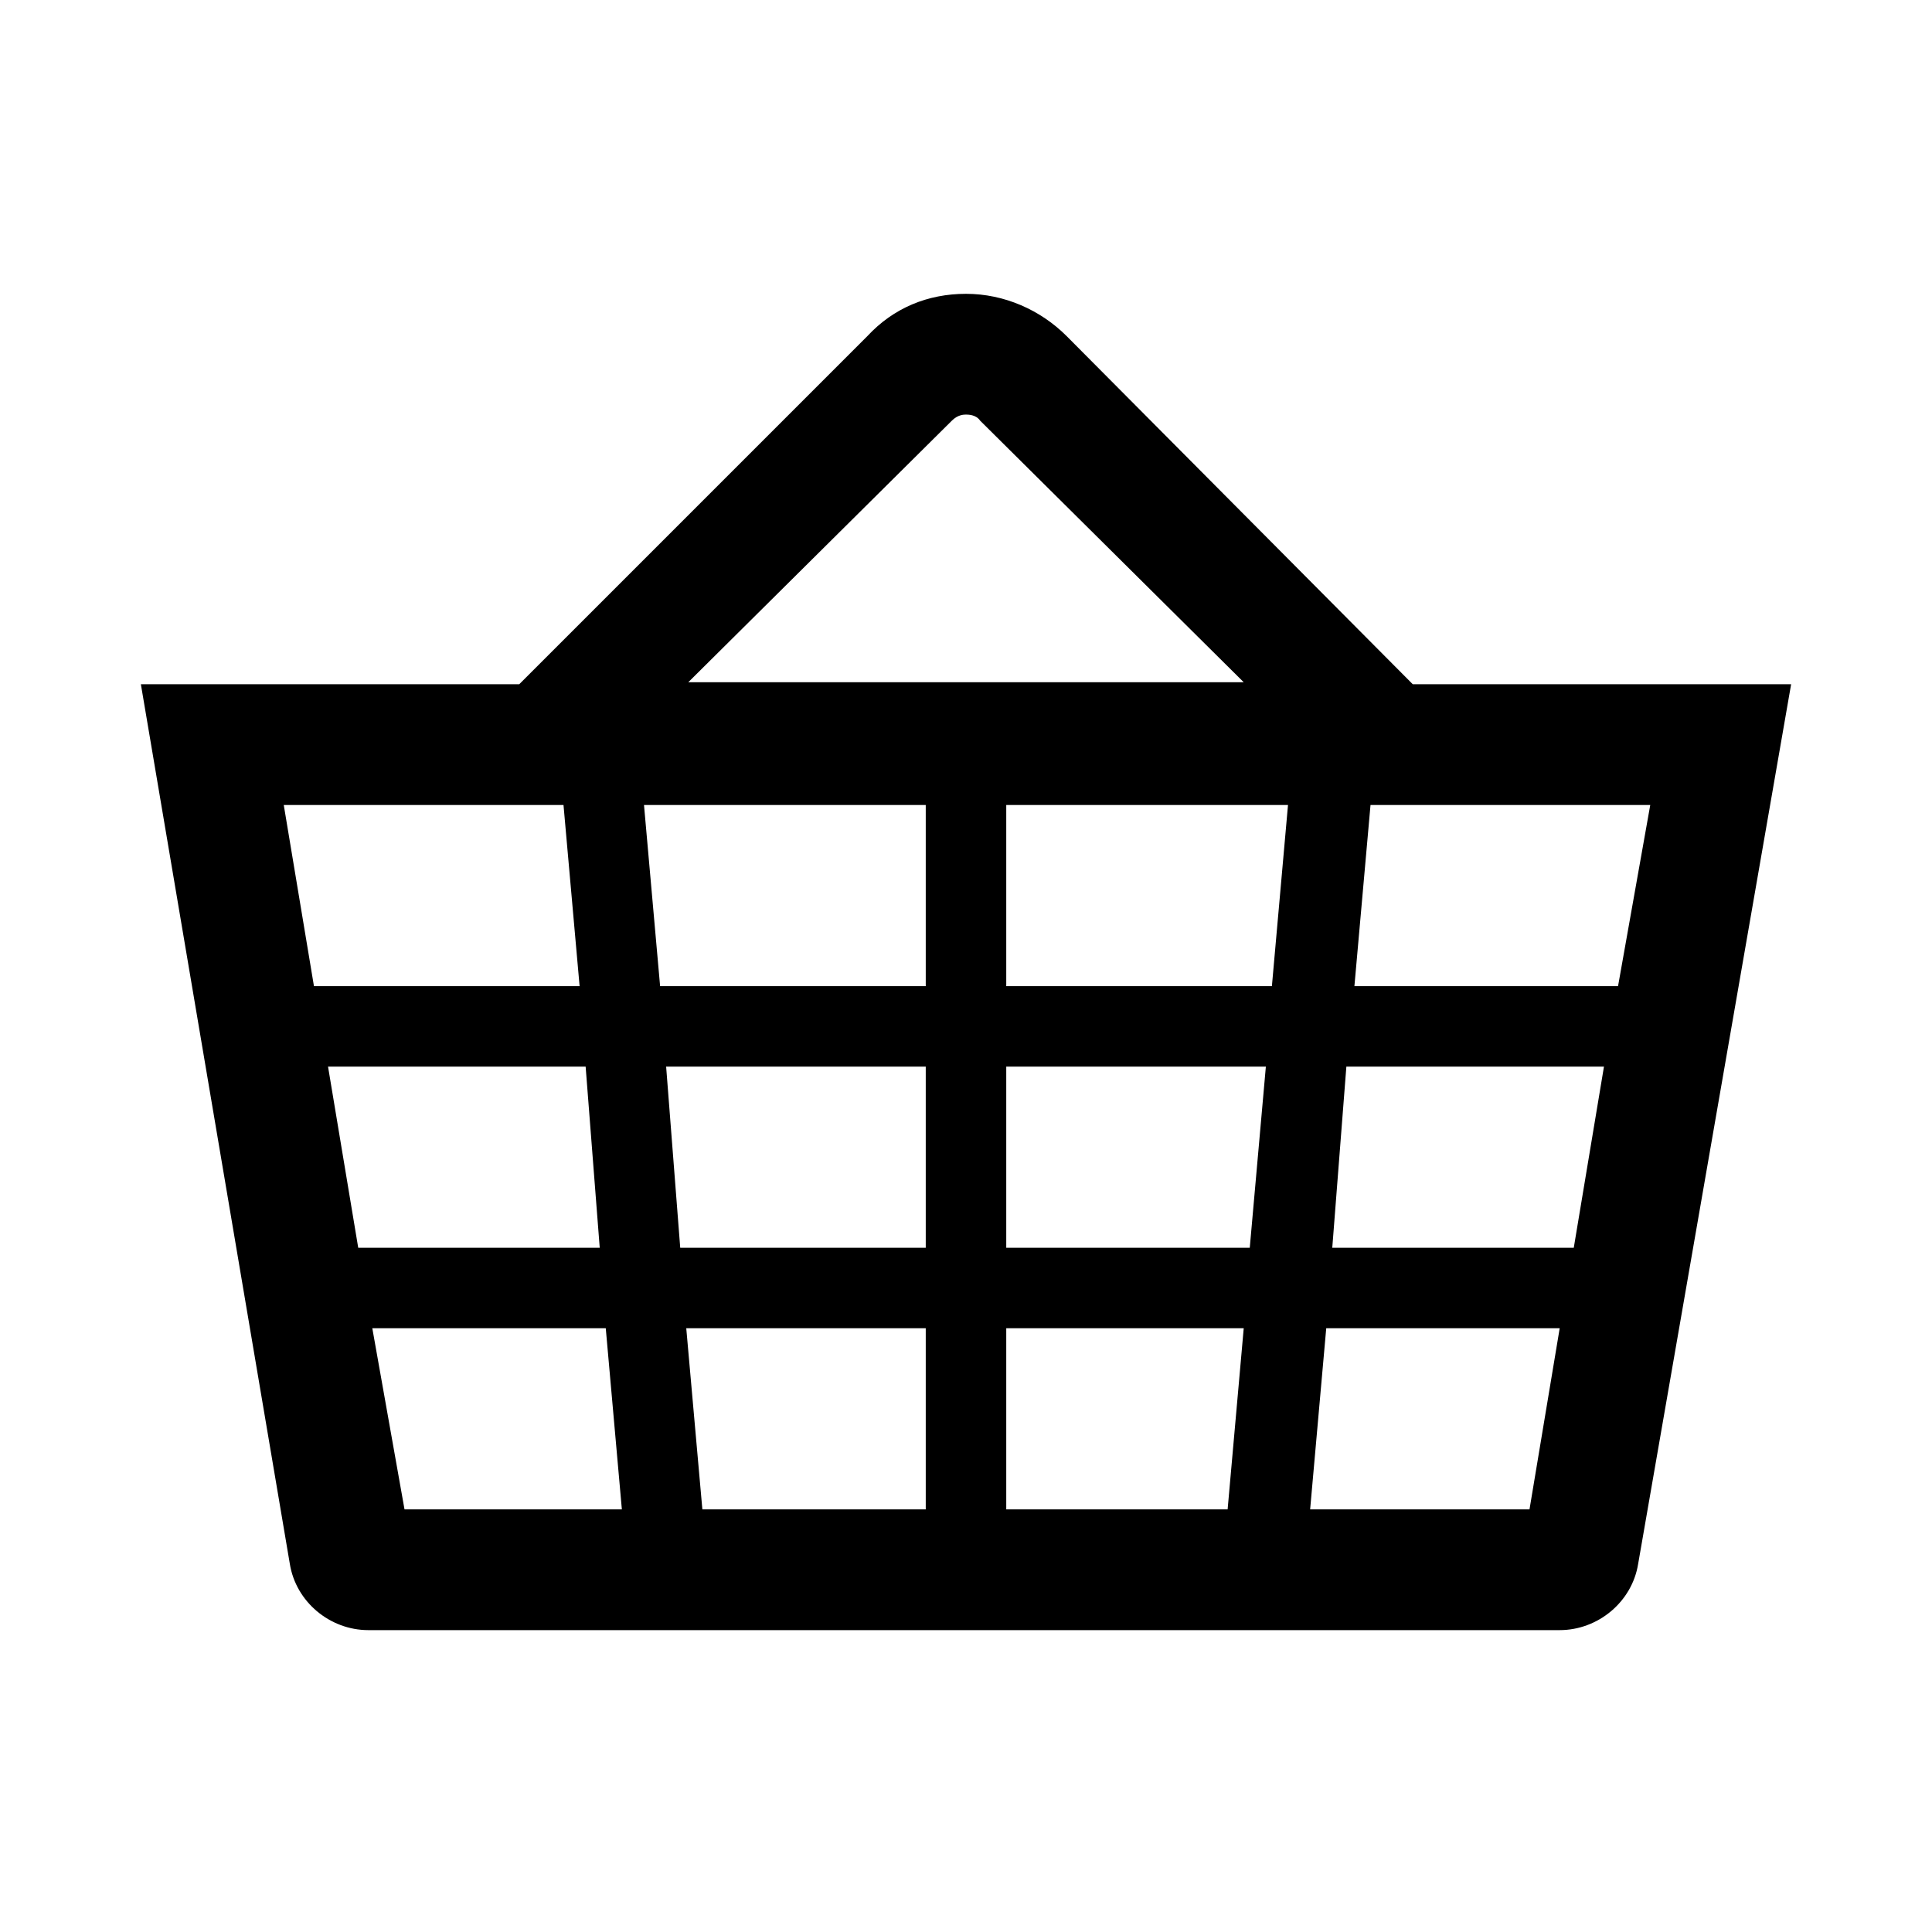 <svg width="96" height="96" xmlns="http://www.w3.org/2000/svg" xmlns:xlink="http://www.w3.org/1999/xlink" xml:space="preserve" overflow="hidden"><g transform="translate(-665 0)"><path d="M730.1 75 730.9 66 742.5 66 741 75 730.1 75ZM683.5 66 695.1 66 695.9 75 685.1 75 683.5 66ZM693 40 693.8 49 680.6 49 679.1 40 693 40ZM712.3 20.9C712.6 20.6 712.9 20.6 713 20.6 713.1 20.6 713.5 20.6 713.7 20.9L726.8 33.9 699.2 33.9 712.3 20.9ZM731.9 53 744.7 53 743.2 62 731.2 62 731.9 53ZM715 62 715 53 727.9 53 727.1 62 715 62ZM715 66 726.8 66 726 75 715 75 715 66ZM711 66 711 75 699.9 75 699.1 66 711 66ZM711 49 697.8 49 697 40 711 40 711 49ZM715 40 729 40 728.2 49 715 49 715 40ZM694.8 62 682.8 62 681.3 53 694.1 53 694.8 62ZM698.1 53 711 53 711 62 698.8 62 698.1 53ZM745.4 49 732.3 49 733.1 40 747 40 745.4 49ZM735.2 34 735.2 34 718 16.7C716.7 15.4 714.9 14.6 713 14.6 711.1 14.6 709.4 15.3 708.1 16.7L690.9 33.9 690.8 34 672 34 679.4 77.7C679.7 79.6 681.4 81 683.3 81L742.5 81C744.4 81 746.1 79.6 746.4 77.7L754 34 735.2 34Z"/></g></svg>